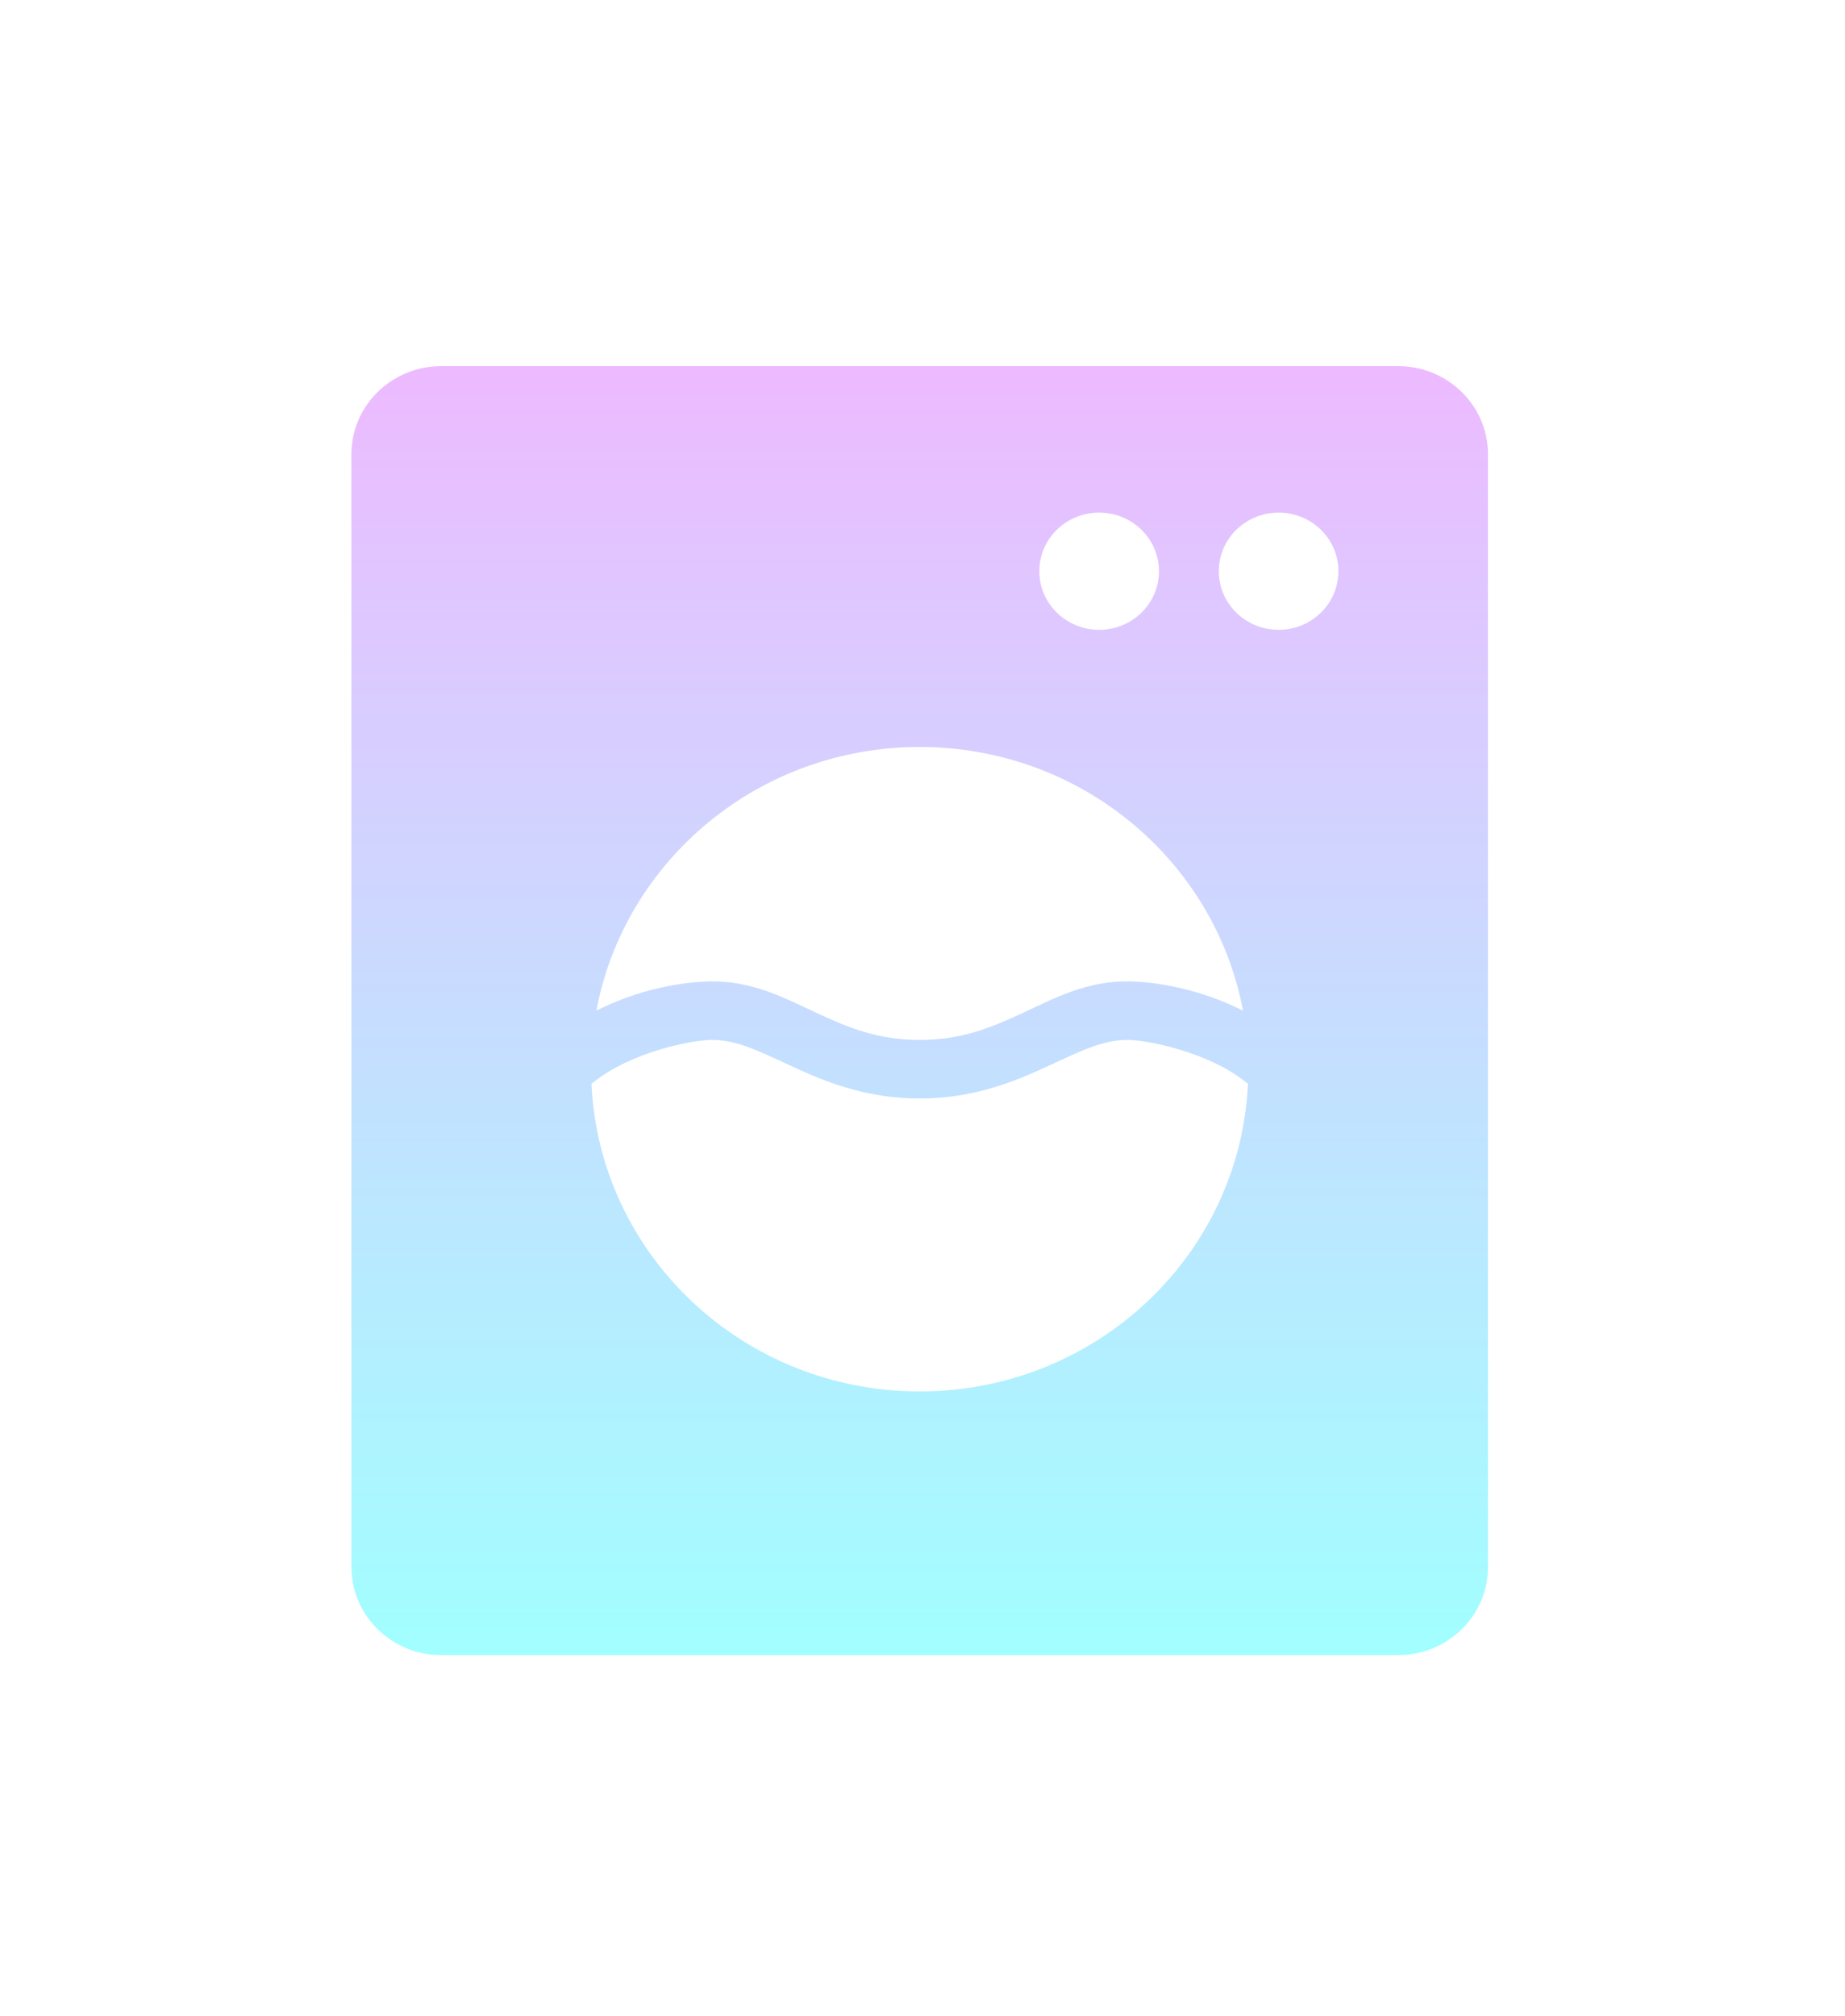 <svg width="54" height="59" viewBox="0 0 54 59" fill="none" xmlns="http://www.w3.org/2000/svg">
<g filter="url(#filter0_d_115_355)">
<path d="M12.912 8.714C11.464 8.714 10.286 9.868 10.286 11.286V43.857C10.286 45.275 11.464 46.429 12.912 46.429H40.924C42.372 46.429 43.55 45.275 43.55 43.857V11.286C43.55 9.868 42.372 8.714 40.924 8.714H12.912ZM32.17 13C33.138 13 33.921 13.767 33.921 14.714C33.921 15.661 33.138 16.429 32.17 16.429C31.203 16.429 30.419 15.661 30.419 14.714C30.419 13.767 31.203 13 32.17 13ZM37.422 13C38.39 13 39.173 13.767 39.173 14.714C39.173 15.661 38.39 16.429 37.422 16.429C36.455 16.429 35.672 15.661 35.672 14.714C35.672 13.767 36.455 13 37.422 13ZM26.918 19.857C31.637 19.857 35.558 23.186 36.381 27.575C35.157 26.951 33.888 26.733 33.064 26.716C31.815 26.69 30.846 27.217 29.934 27.64C29.022 28.064 28.148 28.429 26.918 28.429C25.688 28.429 24.814 28.064 23.902 27.64C22.99 27.217 22.022 26.691 20.773 26.716H20.771C19.946 26.733 18.678 26.95 17.455 27.573C18.278 23.185 22.198 19.857 26.918 19.857ZM20.807 28.429C20.808 28.429 20.808 28.429 20.809 28.429C21.517 28.414 22.196 28.745 23.151 29.189C24.106 29.632 25.319 30.143 26.918 30.143C28.517 30.143 29.729 29.632 30.684 29.189C31.64 28.745 32.319 28.414 33.027 28.429C33.663 28.442 35.378 28.805 36.433 29.642C36.462 29.665 36.493 29.687 36.525 29.706C36.299 34.717 32.089 38.714 26.918 38.714C21.745 38.714 17.538 34.718 17.311 29.708C17.343 29.688 17.374 29.666 17.403 29.642C18.458 28.805 20.173 28.441 20.807 28.429Z" fill="url(#paint0_linear_115_355)"/>
</g>
<defs>
<filter id="filter0_d_115_355" x="0.286" y="0.714" width="53.264" height="57.714" filterUnits="userSpaceOnUse" color-interpolation-filters="sRGB">
<feFlood flood-opacity="0" result="BackgroundImageFix"/>
<feColorMatrix in="SourceAlpha" type="matrix" values="0 0 0 0 0 0 0 0 0 0 0 0 0 0 0 0 0 0 127 0" result="hardAlpha"/>
<feOffset dy="2"/>
<feGaussianBlur stdDeviation="5"/>
<feComposite in2="hardAlpha" operator="out"/>
<feColorMatrix type="matrix" values="0 0 0 0 0 0 0 0 0 0 0 0 0 0 0 0 0 0 0.25 0"/>
<feBlend mode="normal" in2="BackgroundImageFix" result="effect1_dropShadow_115_355"/>
<feBlend mode="normal" in="SourceGraphic" in2="effect1_dropShadow_115_355" result="shape"/>
</filter>
<linearGradient id="paint0_linear_115_355" x1="26.918" y1="8.714" x2="26.918" y2="46.429" gradientUnits="userSpaceOnUse">
<stop stop-color="#EDBAFF" />
<stop offset="1" stop-color="#A1FFFF" />
</linearGradient>
</defs>
</svg>
